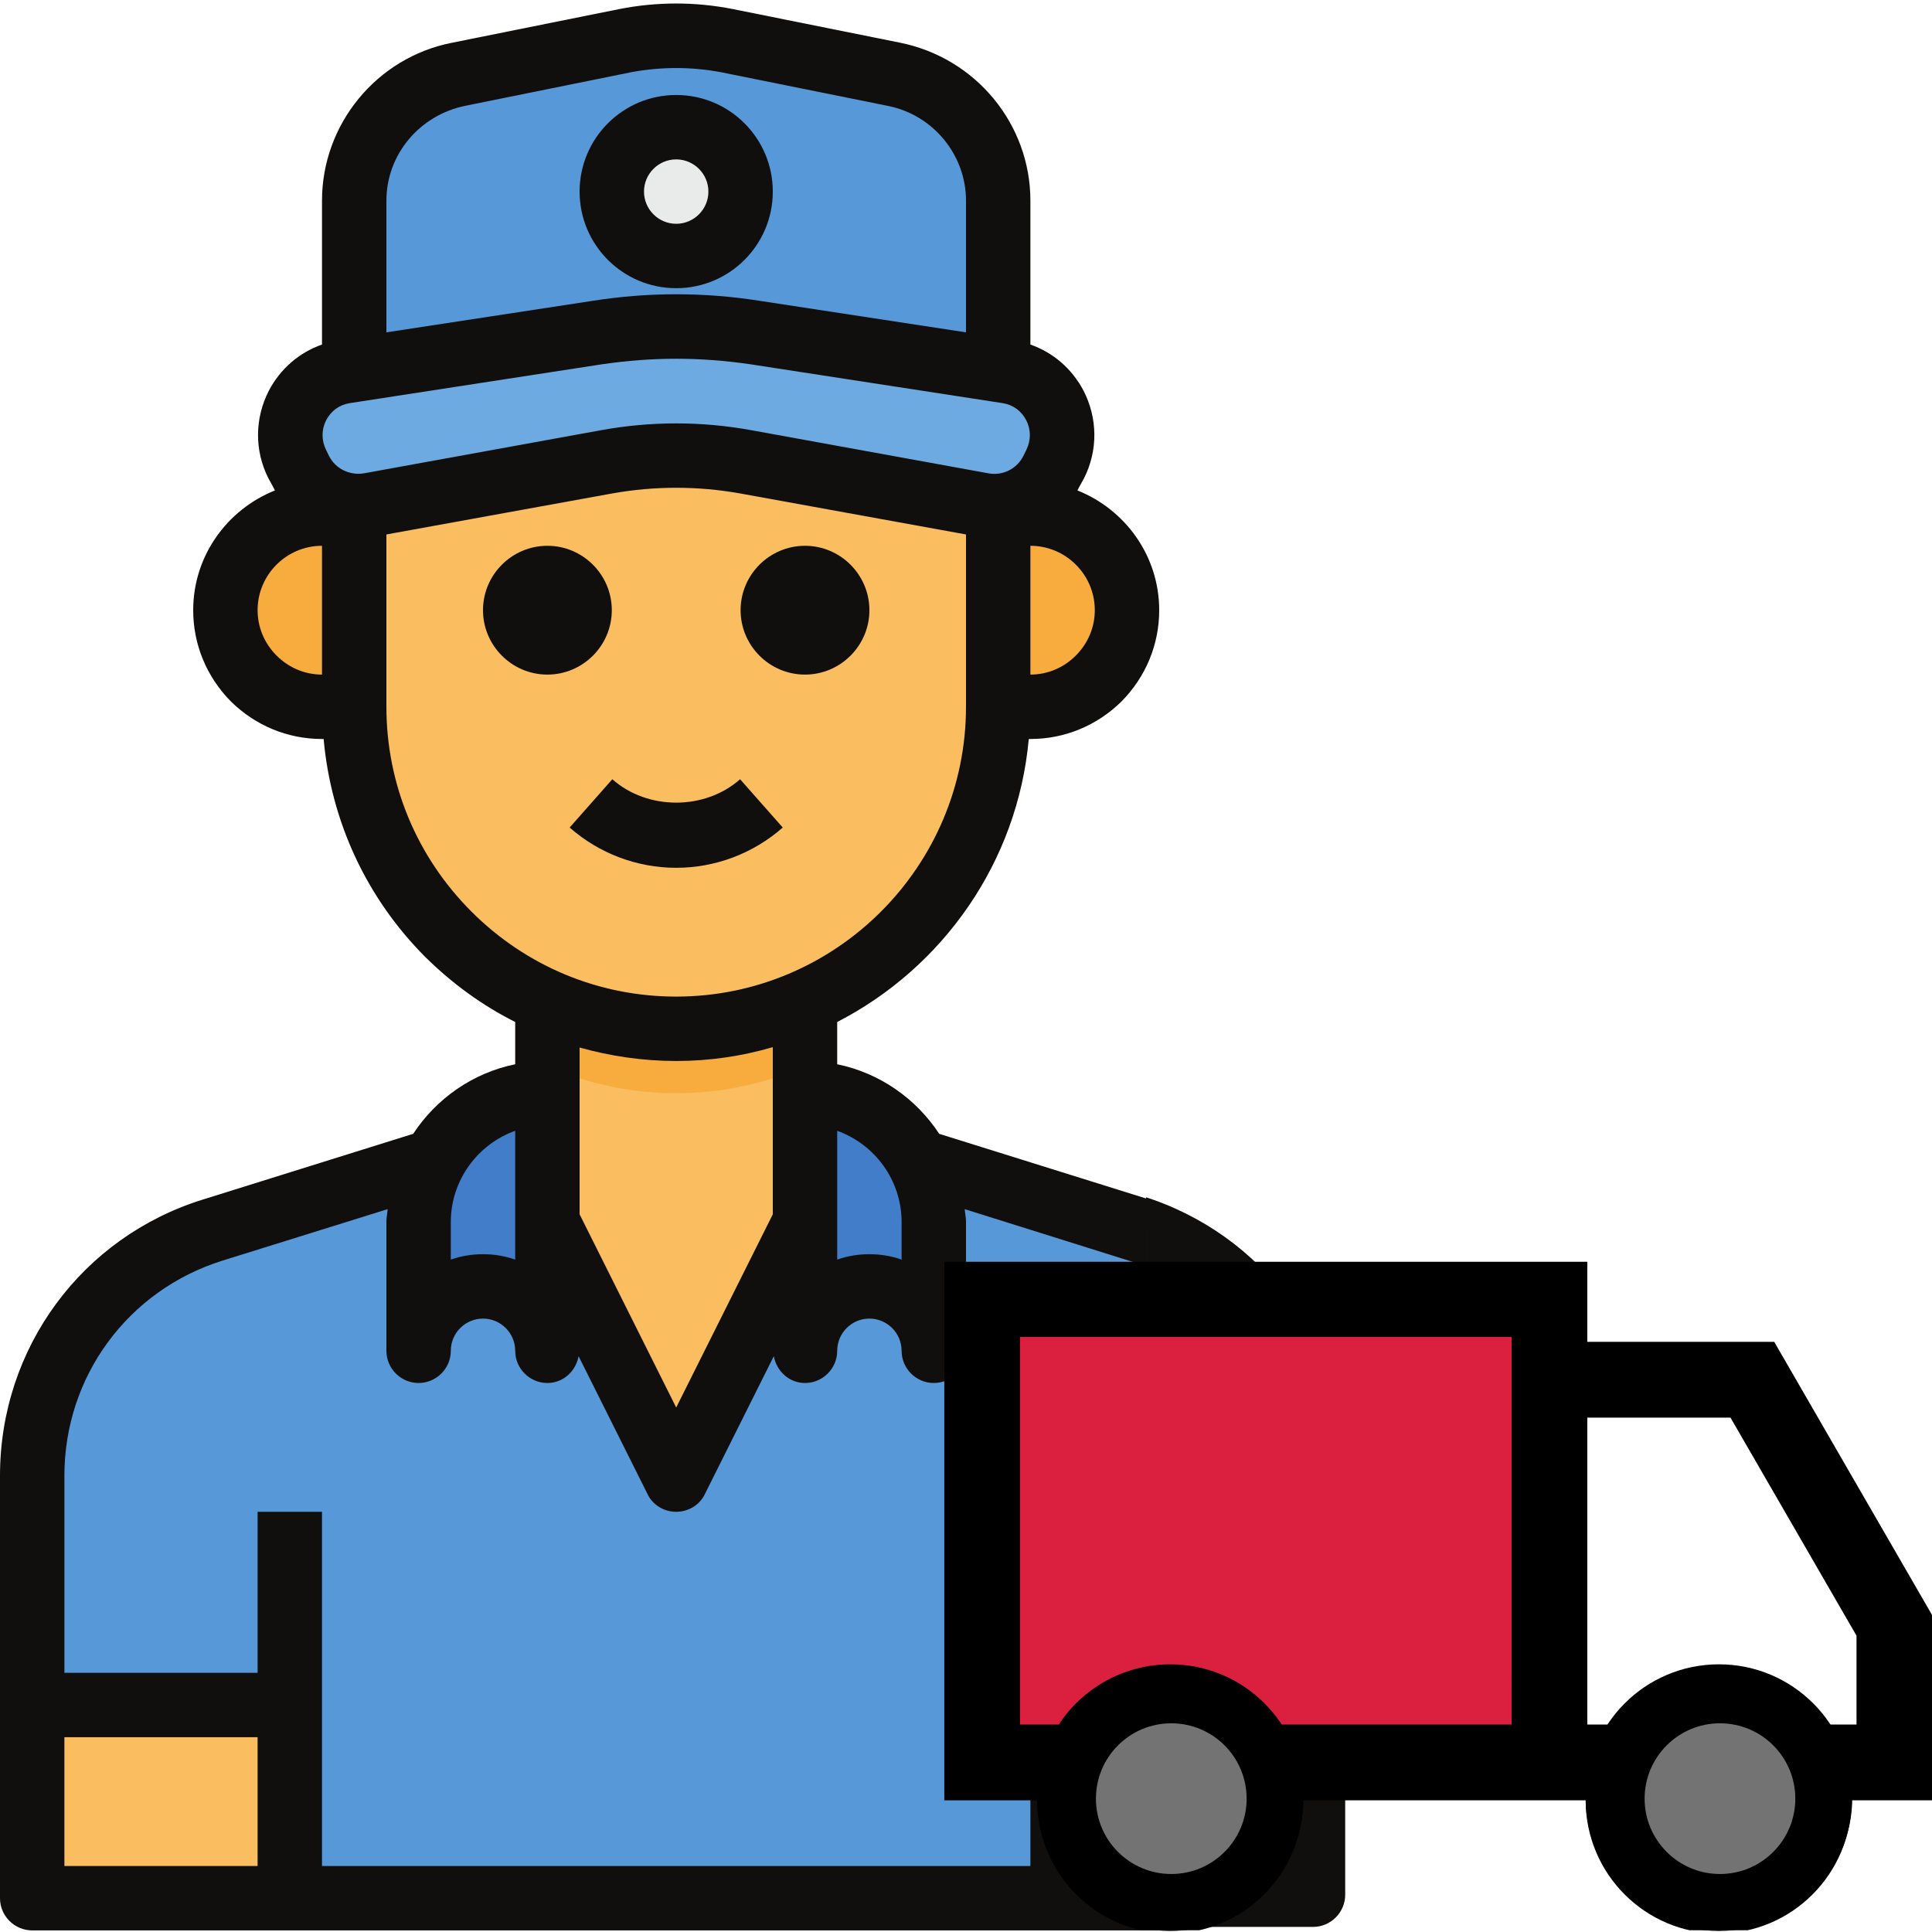 <?xml version="1.0" encoding="UTF-8"?><svg xmlns="http://www.w3.org/2000/svg" xmlns:xlink="http://www.w3.org/1999/xlink" width="375" zoomAndPan="magnify" viewBox="0 0 375 375" height="375" preserveAspectRatio="xMidYMid meet" version="1.0"><defs><clipPath id="clip-0"><path d="M 206 330 L 225.75 330 L 225.75 369 L 206 369 Z M 206 330 " clip-rule="nonzero"/></clipPath><clipPath id="clip-1"><path d="M 6 225 L 225.75 225 L 225.75 369 L 6 369 Z M 6 225 " clip-rule="nonzero"/></clipPath><clipPath id="clip-2"><path d="M 0 0 L 225.75 0 L 225.75 375 L 0 375 Z M 0 0 " clip-rule="nonzero"/></clipPath><clipPath id="clip-3"><path d="M 222.453 330 L 255 330 L 255 368 L 222.453 368 Z M 222.453 330 " clip-rule="nonzero"/></clipPath><clipPath id="clip-4"><path d="M 222.453 224 L 255 224 L 255 368 L 222.453 368 Z M 222.453 224 " clip-rule="nonzero"/></clipPath><clipPath id="clip-5"><path d="M 222.453 0.676 L 261.102 0.676 L 261.102 374.176 L 222.453 374.176 Z M 222.453 0.676 " clip-rule="nonzero"/></clipPath><clipPath id="clip-6"><path d="M 183.188 244.914 L 375 244.914 L 375 374.664 L 183.188 374.664 Z M 183.188 244.914 " clip-rule="nonzero"/></clipPath></defs><path fill="rgb(98.039%, 74.12%, 37.65%)" d="M 56.25 330.938 L 56.25 368.438 L 6.25 368.438 L 6.25 330.938 L 56.25 330.938 " fill-opacity="1" fill-rule="nonzero"/><g clip-path="url(#clip-0)"><path fill="rgb(98.039%, 74.12%, 37.65%)" d="M 256.25 330.938 L 256.25 368.438 L 206.25 368.438 L 206.25 330.938 L 256.25 330.938 " fill-opacity="1" fill-rule="nonzero"/></g><g clip-path="url(#clip-1)"><path fill="rgb(34.119%, 59.61%, 84.709%)" d="M 206.25 330.938 L 206.25 368.438 L 56.25 368.438 L 56.25 330.938 L 6.25 330.938 L 6.25 286.43 C 6.25 264.555 20.434 245.242 41.309 238.75 L 84.254 225.32 C 93.75 230.938 106.25 237.188 106.25 237.188 L 131.25 287.188 L 156.25 237.188 C 156.25 237.188 168.75 230.938 178.246 225.32 L 221.191 238.75 C 242.066 245.242 256.25 264.555 256.25 286.43 L 256.25 330.938 L 206.25 330.938 " fill-opacity="1" fill-rule="nonzero"/></g><path fill="rgb(25.49%, 49.019%, 78.429%)" d="M 106.25 237.188 L 106.25 262.188 C 106.25 255.301 100.633 249.688 93.75 249.688 C 86.863 249.688 81.25 255.301 81.25 262.188 L 81.25 237.188 C 81.25 232.867 82.375 228.812 84.254 225.32 C 88.5 217.508 96.754 212.188 106.25 212.188 L 106.25 237.188 " fill-opacity="1" fill-rule="nonzero"/><path fill="rgb(25.49%, 49.019%, 78.429%)" d="M 156.25 212.188 C 165.746 212.188 174 217.508 178.246 225.32 C 180.125 228.812 181.25 232.867 181.25 237.188 L 181.25 262.188 C 181.25 255.301 175.633 249.688 168.75 249.688 C 161.863 249.688 156.25 255.301 156.25 262.188 L 156.25 212.188 " fill-opacity="1" fill-rule="nonzero"/><path fill="rgb(98.039%, 74.12%, 37.65%)" d="M 156.25 181.938 L 156.25 237.188 L 131.25 287.188 L 106.25 237.188 L 106.25 181.938 L 156.25 181.938 " fill-opacity="1" fill-rule="nonzero"/><path fill="rgb(97.649%, 67.45%, 24.309%)" d="M 200 99.688 C 210.375 99.688 218.75 108.062 218.75 118.438 C 218.75 123.637 216.625 128.324 213.258 131.695 C 209.887 135.062 205.199 137.188 200 137.188 L 187.5 137.188 L 187.5 99.688 L 200 99.688 " fill-opacity="1" fill-rule="nonzero"/><path fill="rgb(97.649%, 67.45%, 24.309%)" d="M 75 99.688 L 75 137.188 L 62.5 137.188 C 57.301 137.188 52.613 135.062 49.242 131.695 C 45.875 128.324 43.75 123.637 43.75 118.438 C 43.75 108.062 52.125 99.688 62.5 99.688 L 75 99.688 " fill-opacity="1" fill-rule="nonzero"/><path fill="rgb(97.649%, 67.45%, 24.309%)" d="M 156.25 181.938 L 156.25 206.938 C 148.633 210.309 140.113 212.188 131.25 212.188 C 122.387 212.188 113.867 210.309 106.25 206.938 L 106.25 181.938 L 156.25 181.938 " fill-opacity="1" fill-rule="nonzero"/><path fill="rgb(98.039%, 74.12%, 37.65%)" d="M 193.75 99.688 L 193.75 137.188 C 193.75 171.684 165.746 199.688 131.25 199.688 C 96.754 199.688 68.75 171.684 68.75 137.188 L 68.75 87.188 C 68.75 80.301 74.363 74.688 81.25 74.688 L 181.25 74.688 C 188.133 74.688 193.75 80.301 193.75 87.188 L 193.75 99.688 " fill-opacity="1" fill-rule="nonzero"/><path fill="rgb(42.349%, 66.669%, 88.239%)" d="M 195.555 72.074 C 203.93 73.367 208.617 82.426 204.809 89.996 L 204.176 91.312 C 201.684 96.246 196.238 99.004 190.746 98.004 L 144.676 89.629 C 135.816 87.992 126.684 87.992 117.82 89.629 L 71.754 98.004 C 66.258 99.004 60.816 96.246 58.324 91.312 L 57.691 89.996 C 53.883 82.426 58.57 73.367 66.941 72.074 L 68.75 71.805 L 116.062 64.508 C 126.121 62.992 136.375 62.992 146.434 64.508 L 193.75 71.805 L 195.555 72.074 " fill-opacity="1" fill-rule="nonzero"/><path fill="rgb(34.119%, 59.61%, 84.709%)" d="M 193.75 68.438 L 193.75 71.805 L 146.434 64.508 C 136.375 62.992 126.121 62.992 116.062 64.508 L 68.75 71.805 L 68.75 38.945 C 68.75 27.008 77.195 16.754 88.867 14.434 L 89.184 14.383 L 121.434 7.867 C 127.93 6.621 134.57 6.621 141.062 7.867 L 173.316 14.383 L 173.633 14.434 C 185.301 16.754 193.75 27.008 193.75 38.945 L 193.75 68.438 " fill-opacity="1" fill-rule="nonzero"/><path fill="rgb(91.37%, 91.759%, 91.759%)" d="M 131.25 24.688 C 138.133 24.688 143.75 30.301 143.75 37.188 C 143.75 44.07 138.133 49.688 131.25 49.688 C 124.363 49.688 118.75 44.07 118.75 37.188 C 118.75 30.301 124.363 24.688 131.25 24.688 " fill-opacity="1" fill-rule="nonzero"/><g clip-path="url(#clip-2)"><path fill="rgb(6.27%, 5.879%, 5.099%)" d="M 362.5 330.938 C 362.5 334.379 359.691 337.188 356.25 337.188 L 243.75 337.188 C 240.309 337.188 237.5 334.379 237.5 330.938 L 237.5 305.938 C 237.5 302.496 240.309 299.688 243.75 299.688 L 356.25 299.688 C 359.691 299.688 362.5 302.496 362.5 305.938 Z M 350 362.188 L 337.5 362.188 L 337.5 349.688 L 350 349.688 Z M 262.5 362.188 L 250 362.188 L 250 349.688 L 262.5 349.688 Z M 237.5 362.188 L 212.5 362.188 L 212.5 337.188 L 226.121 337.188 C 228.051 342.508 232.176 346.637 237.5 348.562 Z M 200 362.188 L 62.5 362.188 L 62.5 293.438 L 50 293.438 L 50 324.688 L 12.5 324.688 L 12.5 286.43 C 12.5 267.191 24.805 250.445 43.188 244.684 L 75.242 234.695 C 75.195 235.504 75 236.309 75 237.188 L 75 262.188 C 75 265.629 77.809 268.438 81.25 268.438 C 84.691 268.438 87.5 265.629 87.5 262.188 C 87.5 258.746 90.309 255.938 93.75 255.938 C 97.191 255.938 100 258.746 100 262.188 C 100 265.629 102.809 268.438 106.25 268.438 C 109.301 268.438 111.742 266.191 112.305 263.238 L 125.684 289.996 C 126.684 292.117 128.883 293.438 131.25 293.438 C 133.617 293.438 135.816 292.117 136.816 289.996 L 150.195 263.238 C 150.758 266.191 153.199 268.438 156.25 268.438 C 159.691 268.438 162.5 265.629 162.5 262.188 C 162.5 258.746 165.309 255.938 168.75 255.938 C 172.191 255.938 175 258.746 175 262.188 C 175 265.629 177.809 268.438 181.25 268.438 C 184.691 268.438 187.5 265.629 187.5 262.188 L 187.5 237.188 C 187.5 236.309 187.305 235.504 187.254 234.695 L 219.312 244.754 C 232.617 248.809 242.945 258.988 247.438 272.074 L 243.75 279.449 L 243.066 278.129 C 242.066 276.004 239.867 274.688 237.5 274.688 L 225 274.688 L 225 287.188 L 233.617 287.188 L 234.812 289.555 C 229.004 292.754 225 298.883 225 305.938 L 225 324.688 L 212.5 324.688 L 212.5 293.438 L 200 293.438 Z M 50 362.188 L 12.5 362.188 L 12.5 337.188 L 50 337.188 Z M 87.5 237.188 C 87.5 229.059 92.75 222.074 100 219.488 L 100 244.488 C 98.07 243.805 95.945 243.438 93.75 243.438 C 91.551 243.438 89.43 243.805 87.5 244.488 Z M 150 203.25 L 150 235.699 L 131.25 273.199 L 112.5 235.699 L 112.5 203.324 C 118.504 205.008 124.805 205.938 131.25 205.938 C 137.742 205.938 143.992 205.008 150 203.25 Z M 91.504 176.934 C 80.883 166.312 75 152.176 75 137.188 L 75 103.738 L 118.945 95.758 C 127.125 94.316 135.375 94.316 143.555 95.758 L 187.5 103.738 L 187.5 137.188 C 187.5 168.191 162.254 193.438 131.25 193.438 C 116.258 193.438 102.125 187.555 91.504 176.934 Z M 63.867 88.504 L 63.258 87.262 C 62.379 85.43 62.379 83.379 63.305 81.57 C 64.258 79.742 65.867 78.57 67.871 78.25 L 116.992 70.684 C 121.754 70 126.488 69.633 131.25 69.633 C 136.012 69.633 140.746 70 145.508 70.684 L 194.629 78.25 C 196.629 78.57 198.242 79.742 199.195 81.57 C 200.121 83.379 200.121 85.43 199.242 87.262 L 198.633 88.504 C 197.387 90.996 194.629 92.387 191.871 91.875 L 145.824 83.5 C 136.133 81.742 126.367 81.742 116.676 83.5 L 70.629 91.875 C 67.871 92.312 65.113 90.996 63.867 88.504 Z M 75 38.945 C 75 30.059 81.371 22.32 90.43 20.512 L 122.633 13.992 C 128.367 12.945 134.129 12.945 139.82 13.992 L 172.387 20.562 C 181.129 22.32 187.5 30.059 187.5 38.945 L 187.5 64.508 L 147.387 58.379 C 136.695 56.695 125.805 56.695 115.113 58.379 L 75 64.508 Z M 175 237.188 L 175 244.488 C 173.07 243.805 170.945 243.438 168.75 243.438 C 166.551 243.438 164.43 243.805 162.5 244.488 L 162.5 219.488 C 169.75 222.074 175 229.059 175 237.188 Z M 266.383 262.188 L 333.617 262.188 L 346.117 287.188 L 253.883 287.188 Z M 275 237.188 L 325 237.188 L 325 249.688 L 275 249.688 Z M 62.5 130.938 C 59.18 130.938 56.055 129.617 53.688 127.25 C 51.32 124.883 50 121.758 50 118.438 C 50 111.551 55.613 105.938 62.5 105.938 Z M 200 105.938 C 206.883 105.938 212.5 111.551 212.5 118.438 C 212.5 121.758 211.18 124.883 208.812 127.25 C 206.445 129.617 203.32 130.938 200 130.938 Z M 375 287.188 L 375 274.688 L 362.5 274.688 C 360.133 274.688 357.934 276.004 356.934 278.129 L 356.25 279.449 L 343.066 253.129 C 342.066 251.004 339.867 249.688 337.5 249.688 L 337.5 230.938 C 337.5 227.496 334.691 224.688 331.25 224.688 L 268.75 224.688 C 265.309 224.688 262.5 227.496 262.5 230.938 L 262.5 249.688 C 260.133 249.688 257.934 251.004 256.934 253.129 L 254.613 257.742 C 247.633 245.926 236.5 236.941 223.07 232.816 L 182.301 220.074 C 177.809 213.238 170.75 208.258 162.5 206.57 L 162.5 198.367 C 182.934 187.871 197.508 167.438 199.684 143.438 L 200 143.438 C 206.688 143.438 212.938 140.824 217.699 136.137 C 222.387 131.375 225 125.125 225 118.438 C 225 107.867 218.383 98.883 209.129 95.195 C 209.301 94.805 210.426 92.801 210.426 92.801 C 213.133 87.383 213.062 81.18 210.301 75.809 C 208.055 71.562 204.441 68.438 200 66.875 L 200 38.945 C 200 24.125 189.43 11.188 174.559 8.258 L 142.262 1.762 C 134.938 0.32 127.562 0.32 120.191 1.762 L 87.695 8.305 C 73.07 11.188 62.5 24.125 62.5 38.945 L 62.5 66.875 C 58.055 68.438 54.441 71.562 52.195 75.809 C 49.438 81.18 49.363 87.383 52.074 92.801 C 52.074 92.801 53.199 94.805 53.367 95.195 C 44.117 98.883 37.5 107.867 37.5 118.438 C 37.5 125.125 40.113 131.375 44.801 136.137 C 49.559 140.824 55.809 143.438 62.5 143.438 L 62.816 143.438 C 64.258 159.43 71.117 174.32 82.617 185.82 C 87.816 190.945 93.676 195.195 100 198.367 L 100 206.57 C 91.746 208.258 84.691 213.238 80.199 220.074 L 39.43 232.816 C 15.867 240.117 0 261.676 0 286.43 L 0 368.438 C 0 371.879 2.809 374.688 6.25 374.688 L 262.5 374.688 C 269.383 374.688 275 369.07 275 362.188 L 275 349.688 L 325 349.688 L 325 362.188 C 325 369.07 330.613 374.688 337.5 374.688 L 350 374.688 C 356.883 374.688 362.5 369.07 362.5 362.188 L 362.5 348.562 C 369.75 345.926 375 339.066 375 330.938 L 375 305.938 C 375 298.883 370.996 292.754 365.184 289.555 L 366.383 287.188 L 375 287.188 " fill-opacity="1" fill-rule="nonzero"/></g><path fill="rgb(6.27%, 5.879%, 5.099%)" d="M 118.75 118.438 C 118.75 111.551 113.133 105.938 106.25 105.938 C 99.363 105.938 93.75 111.551 93.75 118.438 C 93.75 125.32 99.363 130.938 106.25 130.938 C 113.133 130.938 118.75 125.32 118.75 118.438 " fill-opacity="1" fill-rule="nonzero"/><path fill="rgb(6.27%, 5.879%, 5.099%)" d="M 156.25 130.938 C 163.133 130.938 168.75 125.32 168.75 118.438 C 168.75 111.551 163.133 105.938 156.25 105.938 C 149.363 105.938 143.75 111.551 143.75 118.438 C 143.75 125.32 149.363 130.938 156.25 130.938 " fill-opacity="1" fill-rule="nonzero"/><path fill="rgb(6.27%, 5.879%, 5.099%)" d="M 151.93 160.625 L 143.652 151.25 C 136.816 157.305 125.684 157.305 118.848 151.25 L 110.57 160.625 C 116.285 165.652 123.633 168.438 131.25 168.438 C 138.867 168.438 146.215 165.652 151.93 160.625 " fill-opacity="1" fill-rule="nonzero"/><path fill="rgb(6.27%, 5.879%, 5.099%)" d="M 131.25 30.938 C 134.691 30.938 137.5 33.746 137.5 37.188 C 137.5 40.629 134.691 43.438 131.25 43.438 C 127.809 43.438 125 40.629 125 37.188 C 125 33.746 127.809 30.938 131.25 30.938 Z M 131.25 55.938 C 141.602 55.938 150 47.539 150 37.188 C 150 26.836 141.602 18.438 131.25 18.438 C 120.898 18.438 112.5 26.836 112.5 37.188 C 112.5 47.539 120.898 55.938 131.25 55.938 " fill-opacity="1" fill-rule="nonzero"/><g clip-path="url(#clip-3)"><path fill="rgb(98.039%, 74.12%, 37.65%)" d="M 204.852 330.262 L 204.852 367.762 L 254.852 367.762 L 254.852 330.262 L 204.852 330.262 " fill-opacity="1" fill-rule="nonzero"/></g><g clip-path="url(#clip-4)"><path fill="rgb(34.119%, 59.61%, 84.709%)" d="M 54.852 330.262 L 54.852 367.762 L 204.852 367.762 L 204.852 330.262 L 254.852 330.262 L 254.852 285.758 C 254.852 263.883 240.668 244.57 219.793 238.074 L 176.848 224.648 C 167.352 230.262 154.852 236.512 154.852 236.512 L 129.852 286.512 L 104.852 236.512 C 104.852 236.512 92.352 230.262 82.855 224.648 L 39.91 238.074 C 19.035 244.57 4.852 263.883 4.852 285.758 L 4.852 330.262 L 54.852 330.262 " fill-opacity="1" fill-rule="nonzero"/></g><g clip-path="url(#clip-5)"><path fill="rgb(6.27%, 5.879%, 5.099%)" d="M -101.398 330.262 C -101.398 333.707 -98.59 336.512 -95.148 336.512 L 17.352 336.512 C 20.793 336.512 23.602 333.707 23.602 330.262 L 23.602 305.262 C 23.602 301.82 20.793 299.012 17.352 299.012 L -95.148 299.012 C -98.59 299.012 -101.398 301.82 -101.398 305.262 Z M -88.898 361.512 L -76.398 361.512 L -76.398 349.012 L -88.898 349.012 Z M -1.398 361.512 L 11.102 361.512 L 11.102 349.012 L -1.398 349.012 Z M 23.602 361.512 L 48.602 361.512 L 48.602 336.512 L 34.98 336.512 C 33.051 341.836 28.926 345.961 23.602 347.891 Z M 61.102 361.512 L 198.602 361.512 L 198.602 292.762 L 211.102 292.762 L 211.102 324.012 L 248.602 324.012 L 248.602 285.758 C 248.602 266.52 236.297 249.77 217.914 244.008 L 185.859 234.023 C 185.906 234.828 186.102 235.633 186.102 236.512 L 186.102 261.512 C 186.102 264.957 183.293 267.762 179.852 267.762 C 176.41 267.762 173.602 264.957 173.602 261.512 C 173.602 258.07 170.793 255.262 167.352 255.262 C 163.91 255.262 161.102 258.07 161.102 261.512 C 161.102 264.957 158.293 267.762 154.852 267.762 C 151.801 267.762 149.359 265.516 148.797 262.562 L 135.418 289.32 C 134.418 291.445 132.219 292.762 129.852 292.762 C 127.484 292.762 125.285 291.445 124.285 289.32 L 110.906 262.562 C 110.344 265.516 107.902 267.762 104.852 267.762 C 101.41 267.762 98.602 264.957 98.602 261.512 C 98.602 258.07 95.793 255.262 92.352 255.262 C 88.91 255.262 86.102 258.07 86.102 261.512 C 86.102 264.957 83.293 267.762 79.852 267.762 C 76.41 267.762 73.602 264.957 73.602 261.512 L 73.602 236.512 C 73.602 235.633 73.797 234.828 73.848 234.023 L 41.789 244.082 C 28.484 248.133 18.156 258.316 13.664 271.402 L 17.352 278.773 L 18.035 277.457 C 19.035 275.332 21.234 274.012 23.602 274.012 L 36.102 274.012 L 36.102 286.512 L 27.484 286.512 L 26.289 288.883 C 32.098 292.078 36.102 298.207 36.102 305.262 L 36.102 324.012 L 48.602 324.012 L 48.602 292.762 L 61.102 292.762 Z M 211.102 361.512 L 248.602 361.512 L 248.602 336.512 L 211.102 336.512 Z M 173.602 236.512 C 173.602 228.383 168.352 221.402 161.102 218.812 L 161.102 243.812 C 163.031 243.129 165.156 242.762 167.352 242.762 C 169.551 242.762 171.672 243.129 173.602 243.812 Z M 111.102 202.578 L 111.102 235.023 L 129.852 272.523 L 148.602 235.023 L 148.602 202.652 C 142.598 204.336 136.297 205.262 129.852 205.262 C 123.359 205.262 117.109 204.336 111.102 202.578 Z M 169.598 176.258 C 180.219 165.641 186.102 151.504 186.102 136.512 L 186.102 103.066 L 142.156 95.082 C 133.977 93.641 125.727 93.641 117.547 95.082 L 73.602 103.066 L 73.602 136.512 C 73.602 167.52 98.848 192.762 129.852 192.762 C 144.844 192.762 158.977 186.879 169.598 176.258 Z M 197.234 87.832 L 197.844 86.586 C 198.723 84.754 198.723 82.703 197.797 80.898 C 196.844 79.066 195.234 77.895 193.23 77.578 L 144.109 70.008 C 139.348 69.324 134.613 68.961 129.852 68.961 C 125.09 68.961 120.355 69.324 115.594 70.008 L 66.473 77.578 C 64.473 77.895 62.859 79.066 61.906 80.898 C 60.98 82.703 60.98 84.754 61.859 86.586 L 62.469 87.832 C 63.715 90.32 66.473 91.715 69.23 91.199 L 115.277 82.828 C 124.969 81.07 134.734 81.07 144.426 82.828 L 190.473 91.199 C 193.23 91.641 195.988 90.32 197.234 87.832 Z M 186.102 38.27 C 186.102 29.383 179.73 21.645 170.672 19.84 L 138.469 13.32 C 132.734 12.27 126.973 12.27 121.281 13.32 L 88.715 19.887 C 79.973 21.645 73.602 29.383 73.602 38.27 L 73.602 63.832 L 113.715 57.703 C 124.406 56.02 135.297 56.02 145.988 57.703 L 186.102 63.832 Z M 86.102 236.512 L 86.102 243.812 C 88.031 243.129 90.156 242.762 92.352 242.762 C 94.551 242.762 96.672 243.129 98.602 243.812 L 98.602 218.812 C 91.352 221.402 86.102 228.383 86.102 236.512 Z M -5.281 261.512 L -72.516 261.512 L -85.016 286.512 L 7.219 286.512 Z M -13.898 236.512 L -63.898 236.512 L -63.898 249.012 L -13.898 249.012 Z M 198.602 130.262 C 201.922 130.262 205.047 128.945 207.414 126.578 C 209.785 124.207 211.102 121.082 211.102 117.762 C 211.102 110.879 205.488 105.262 198.602 105.262 Z M 61.102 105.262 C 54.219 105.262 48.602 110.879 48.602 117.762 C 48.602 121.082 49.922 124.207 52.289 126.578 C 54.656 128.945 57.781 130.262 61.102 130.262 Z M -113.898 286.512 L -113.898 274.012 L -101.398 274.012 C -99.031 274.012 -96.832 275.332 -95.832 277.457 L -95.148 278.773 L -81.965 252.457 C -80.965 250.332 -78.766 249.012 -76.398 249.012 L -76.398 230.262 C -76.398 226.82 -73.59 224.012 -70.148 224.012 L -7.648 224.012 C -4.207 224.012 -1.398 226.82 -1.398 230.262 L -1.398 249.012 C 0.969 249.012 3.168 250.332 4.168 252.457 L 6.488 257.07 C 13.469 245.254 24.602 236.27 38.031 232.145 L 78.801 219.398 C 83.293 212.562 90.352 207.582 98.602 205.898 L 98.602 197.695 C 78.168 187.195 63.594 166.762 61.418 142.762 L 61.102 142.762 C 54.414 142.762 48.164 140.152 43.402 135.465 C 38.715 130.703 36.102 124.453 36.102 117.762 C 36.102 107.191 42.719 98.207 51.973 94.52 C 51.801 94.129 50.676 92.129 50.676 92.129 C 47.969 86.707 48.039 80.508 50.801 75.137 C 53.047 70.887 56.66 67.762 61.102 66.199 L 61.102 38.27 C 61.102 23.453 71.672 10.512 86.543 7.582 L 118.84 1.09 C 126.164 -0.352 133.539 -0.352 140.91 1.09 L 173.406 7.633 C 188.031 10.512 198.602 23.453 198.602 38.27 L 198.602 66.199 C 203.047 67.762 206.66 70.887 208.906 75.137 C 211.664 80.508 211.738 86.707 209.027 92.129 C 209.027 92.129 207.902 94.129 207.734 94.52 C 216.984 98.207 223.602 107.191 223.602 117.762 C 223.602 124.453 220.988 130.703 216.301 135.465 C 211.543 140.152 205.293 142.762 198.602 142.762 L 198.285 142.762 C 196.844 158.754 189.984 173.648 178.484 185.145 C 173.285 190.273 167.426 194.52 161.102 197.695 L 161.102 205.898 C 169.355 207.582 176.41 212.562 180.902 219.398 L 221.672 232.145 C 245.234 239.441 261.102 261 261.102 285.758 L 261.102 367.762 C 261.102 371.207 258.293 374.012 254.852 374.012 L -1.398 374.012 C -8.281 374.012 -13.898 368.398 -13.898 361.512 L -13.898 349.012 L -63.898 349.012 L -63.898 361.512 C -63.898 368.398 -69.512 374.012 -76.398 374.012 L -88.898 374.012 C -95.781 374.012 -101.398 368.398 -101.398 361.512 L -101.398 347.891 C -108.648 345.254 -113.898 338.395 -113.898 330.262 L -113.898 305.262 C -113.898 298.207 -109.895 292.078 -104.082 288.883 L -105.281 286.512 L -113.898 286.512 " fill-opacity="1" fill-rule="nonzero"/></g><path fill="rgb(85.88%, 12.549%, 24.709%)" d="M 193.969 255.344 L 298.969 255.344 L 298.969 337.844 L 193.969 337.844 Z M 193.969 255.344 " fill-opacity="1" fill-rule="nonzero"/><g clip-path="url(#clip-6)"><path fill="rgb(0%, 0%, 0%)" d="M 344.371 260.445 L 308.094 260.445 L 308.094 244.785 L 183.289 244.785 L 183.289 349.445 L 201.32 349.445 C 201.32 363.699 212.898 375.289 227.125 375.289 C 241.348 375.289 252.926 363.691 252.926 349.445 L 307.777 349.445 C 307.777 363.699 319.352 375.289 333.578 375.289 C 347.805 375.289 359.383 363.691 359.383 349.445 L 375.047 349.445 L 375.047 313.535 Z M 227.125 360.57 C 221 360.57 216.016 355.578 216.016 349.445 C 216.016 343.316 221 338.324 227.125 338.324 C 233.246 338.324 238.23 343.316 238.23 349.445 C 238.23 355.578 233.246 360.57 227.125 360.57 Z M 293.395 334.727 L 248.301 334.727 C 243.637 328.02 235.887 323.605 227.125 323.605 C 218.359 323.605 210.609 328.02 205.945 334.727 L 197.988 334.727 L 197.988 259.504 L 293.398 259.504 L 293.398 260.445 Z M 333.578 360.57 C 327.453 360.57 322.473 355.578 322.473 349.445 C 322.473 343.316 327.453 338.324 333.578 338.324 C 339.699 338.324 344.684 343.316 344.684 349.445 C 344.684 355.578 339.699 360.57 333.578 360.57 Z M 360.348 334.727 L 354.758 334.727 C 350.098 328.02 342.348 323.605 333.582 323.605 C 324.812 323.605 317.066 328.02 312.402 334.727 L 308.094 334.727 L 308.094 275.164 L 335.891 275.164 L 360.348 317.488 Z M 360.348 334.727 " fill-opacity="1" fill-rule="nonzero"/></g><path fill="rgb(0%, 0%, 0%)" d="M 227.148 323.043 C 212.855 323.043 201.273 334.629 201.273 348.918 C 201.273 363.211 212.855 374.793 227.148 374.793 C 241.438 374.793 253.023 363.211 253.023 348.918 C 253.023 334.629 241.438 323.043 227.148 323.043 Z M 227.148 323.043 " fill-opacity="1" fill-rule="nonzero"/><path fill="rgb(0%, 0%, 0%)" d="M 333.648 323.043 C 319.355 323.043 307.773 334.629 307.773 348.918 C 307.773 363.211 319.355 374.793 333.648 374.793 C 347.938 374.793 359.523 363.211 359.523 348.918 C 359.523 334.629 347.938 323.043 333.648 323.043 Z M 333.648 323.043 " fill-opacity="1" fill-rule="nonzero"/><path fill="rgb(45.099%, 45.099%, 45.099%)" d="M 227.344 334.492 C 219.266 334.492 212.719 341.039 212.719 349.117 C 212.719 357.191 219.266 363.742 227.344 363.742 C 235.422 363.742 241.969 357.191 241.969 349.117 C 241.969 341.039 235.422 334.492 227.344 334.492 Z M 227.344 334.492 " fill-opacity="1" fill-rule="nonzero"/><path fill="rgb(45.099%, 45.099%, 45.099%)" d="M 333.844 334.492 C 325.766 334.492 319.219 341.039 319.219 349.117 C 319.219 357.191 325.766 363.742 333.844 363.742 C 341.922 363.742 348.469 357.191 348.469 349.117 C 348.469 341.039 341.922 334.492 333.844 334.492 Z M 333.844 334.492 " fill-opacity="1" fill-rule="nonzero"/></svg>